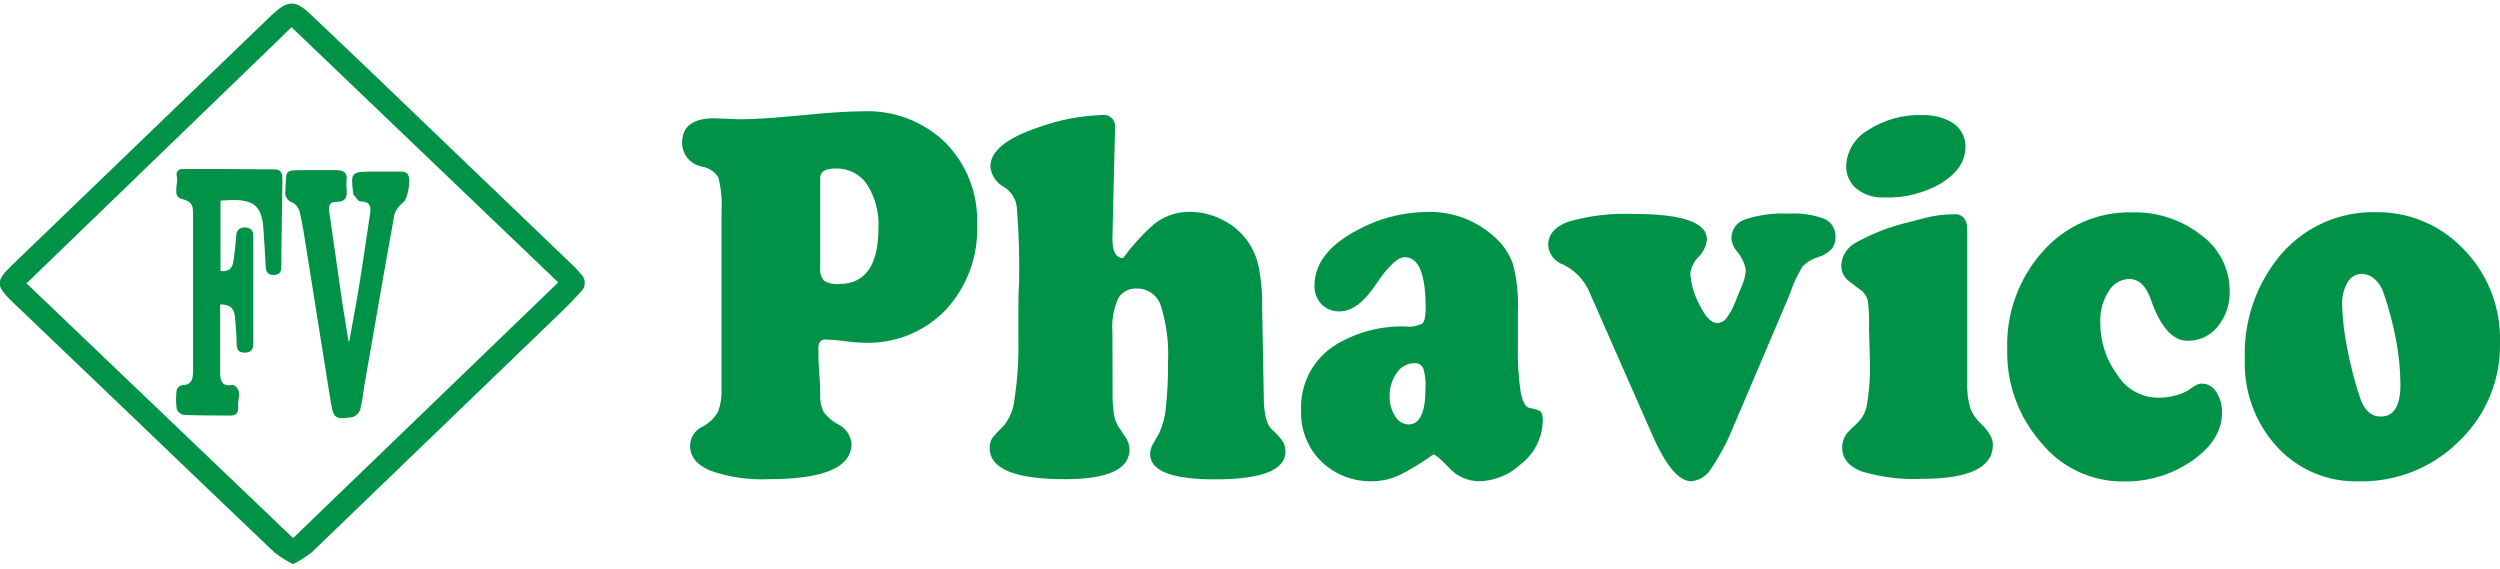 <svg width="145" height="33" viewBox="0 0 145 33" fill="none" xmlns="http://www.w3.org/2000/svg">
<g clip-path="url(#clip0_301_4947)">
<path d="M17 32.721C16.625 32.535 16.269 32.313 15.937 32.059C13.208 29.468 10.499 26.859 7.78 24.259L0.796 17.581L0.613 17.408C-0.228 16.572 -0.228 16.285 0.613 15.46L15.739 0.893L15.853 0.789C16.708 0.008 17.143 0.003 18.018 0.834C20.391 3.081 22.755 5.34 25.111 7.611C27.83 10.211 30.546 12.814 33.258 15.421C33.418 15.575 33.568 15.741 33.708 15.915C33.774 15.979 33.827 16.056 33.863 16.141C33.899 16.226 33.917 16.317 33.917 16.409C33.917 16.501 33.899 16.593 33.863 16.678C33.827 16.762 33.774 16.839 33.708 16.903C33.367 17.279 33.016 17.645 32.65 18.001C27.796 22.68 22.938 27.36 18.077 32.039C17.739 32.298 17.378 32.526 17 32.721ZM16.911 1.58L1.537 16.434L17 31.209L32.378 16.379L16.911 1.58Z" fill="#009247"/>
<path d="M12.789 11.635V15.718C13.229 15.772 13.471 15.594 13.53 15.199C13.604 14.704 13.664 14.21 13.703 13.686C13.696 13.62 13.704 13.552 13.727 13.489C13.749 13.426 13.785 13.368 13.833 13.321C13.88 13.274 13.937 13.238 14.001 13.215C14.064 13.193 14.131 13.185 14.198 13.192C14.559 13.192 14.692 13.385 14.692 13.686C14.692 15.765 14.692 17.848 14.692 19.934C14.692 20.29 14.534 20.458 14.163 20.453C13.792 20.448 13.733 20.226 13.723 19.914C13.723 19.42 13.674 18.926 13.629 18.397C13.585 17.868 13.338 17.65 12.769 17.655C12.769 18.377 12.769 19.099 12.769 19.82C12.769 20.433 12.769 21.041 12.769 21.649C12.769 22.064 12.868 22.406 13.407 22.336C13.456 22.319 13.51 22.319 13.56 22.336C14.089 22.653 13.763 23.162 13.812 23.582C13.842 23.834 13.758 24.101 13.402 24.101C12.487 24.101 11.568 24.101 10.653 24.066C10.562 24.047 10.478 24.005 10.407 23.944C10.336 23.884 10.282 23.807 10.248 23.72C10.199 23.351 10.199 22.977 10.248 22.608C10.274 22.539 10.318 22.477 10.375 22.429C10.432 22.382 10.501 22.35 10.574 22.336C11.069 22.336 11.177 22.04 11.197 21.644C11.197 21.442 11.197 21.239 11.197 21.036C11.197 18.16 11.197 15.278 11.197 12.401C11.197 11.941 11.148 11.679 10.555 11.541C9.961 11.402 10.362 10.671 10.253 10.216C10.194 9.969 10.332 9.796 10.619 9.801C12.383 9.801 14.148 9.801 15.913 9.826C16.407 9.826 16.378 10.186 16.378 10.518L16.318 14.729C16.318 14.937 16.318 15.139 16.318 15.342C16.318 15.643 16.318 15.93 15.898 15.95C15.478 15.97 15.404 15.683 15.404 15.352C15.364 14.645 15.33 13.933 15.275 13.226C15.181 11.986 14.746 11.6 13.496 11.595L12.789 11.635Z" fill="#009247"/>
<path d="M20.257 19.795C20.445 18.732 20.652 17.674 20.825 16.612C21.053 15.213 21.25 13.809 21.463 12.405C21.532 11.97 21.463 11.683 20.904 11.683C20.766 11.683 20.628 11.416 20.489 11.273C20.489 11.273 20.489 11.239 20.489 11.224C20.326 9.998 20.37 9.953 21.606 9.953C22.15 9.953 22.694 9.953 23.233 9.953C23.365 9.943 23.498 9.978 23.608 10.052C23.89 10.304 23.663 11.535 23.371 11.762C23.137 11.928 22.963 12.166 22.877 12.44C22.274 15.766 21.7 19.093 21.122 22.42C21.07 22.872 20.993 23.321 20.89 23.764C20.852 23.866 20.792 23.958 20.713 24.033C20.634 24.107 20.539 24.163 20.435 24.194C19.446 24.347 19.342 24.273 19.184 23.309C18.715 20.428 18.27 17.541 17.805 14.654C17.681 13.868 17.563 13.087 17.39 12.311C17.362 12.193 17.31 12.082 17.236 11.985C17.163 11.888 17.071 11.807 16.965 11.748C16.819 11.704 16.696 11.607 16.62 11.475C16.544 11.344 16.52 11.189 16.554 11.041C16.619 9.83 16.436 9.864 17.775 9.869C18.354 9.869 18.927 9.869 19.505 9.869C19.921 9.869 20.158 10.003 20.104 10.463C20.083 10.627 20.083 10.793 20.104 10.957C20.163 11.451 20.02 11.728 19.451 11.713C19.061 11.713 19.061 12.02 19.1 12.301C19.344 14.041 19.593 15.78 19.846 17.516C19.96 18.267 20.089 18.999 20.207 19.76L20.257 19.795Z" fill="#009247"/>
<path d="M41.849 20.334V12.276C41.89 11.612 41.828 10.945 41.666 10.299C41.562 10.129 41.422 9.983 41.255 9.873C41.089 9.763 40.9 9.691 40.702 9.662C40.382 9.601 40.093 9.43 39.885 9.18C39.676 8.929 39.562 8.613 39.56 8.287C39.56 7.335 40.183 6.859 41.429 6.859L42.937 6.918C43.738 6.918 44.926 6.841 46.501 6.686C48.083 6.528 49.269 6.454 50.065 6.454C50.943 6.418 51.819 6.561 52.64 6.875C53.461 7.188 54.209 7.666 54.84 8.278C55.451 8.9 55.928 9.641 56.244 10.454C56.559 11.267 56.705 12.136 56.674 13.008C56.713 13.915 56.571 14.822 56.258 15.674C55.945 16.527 55.467 17.309 54.85 17.976C54.24 18.608 53.503 19.105 52.688 19.433C51.873 19.761 50.997 19.913 50.119 19.879C49.736 19.87 49.352 19.839 48.972 19.785C48.61 19.733 48.246 19.701 47.88 19.691C47.603 19.691 47.465 19.859 47.465 20.185C47.465 20.512 47.465 20.971 47.519 21.668C47.574 22.365 47.569 22.746 47.569 22.805C47.542 23.181 47.614 23.557 47.776 23.897C47.995 24.198 48.281 24.444 48.612 24.614C48.827 24.718 49.012 24.876 49.148 25.073C49.284 25.269 49.367 25.498 49.388 25.736C49.388 27.104 47.793 27.789 44.603 27.793C43.446 27.846 42.29 27.679 41.197 27.298C40.416 26.967 40.025 26.488 40.025 25.865C40.022 25.626 40.09 25.392 40.22 25.192C40.35 24.992 40.537 24.836 40.757 24.743C41.132 24.544 41.443 24.242 41.651 23.873C41.803 23.453 41.87 23.008 41.849 22.563V20.334ZM47.569 10.339V15.534C47.552 15.668 47.564 15.805 47.604 15.935C47.644 16.064 47.711 16.184 47.801 16.285C48.061 16.435 48.362 16.501 48.661 16.473C50.187 16.473 50.95 15.387 50.95 13.216C50.997 12.327 50.766 11.445 50.287 10.695C50.092 10.404 49.826 10.168 49.515 10.007C49.204 9.847 48.858 9.767 48.508 9.775C47.88 9.755 47.569 9.953 47.569 10.319V10.339Z" fill="#009247"/>
<path d="M64.529 22.123V22.869C64.525 23.272 64.555 23.673 64.618 24.071C64.666 24.384 64.796 24.678 64.994 24.926C64.994 24.926 65.103 25.089 65.271 25.346C65.416 25.552 65.502 25.796 65.518 26.048C65.518 27.211 64.269 27.793 61.771 27.793C58.858 27.793 57.401 27.19 57.401 25.983C57.394 25.776 57.449 25.571 57.559 25.395C57.767 25.142 57.992 24.902 58.231 24.679C58.587 24.23 58.8 23.687 58.844 23.117C59.015 22.005 59.089 20.88 59.067 19.755C59.067 19.172 59.067 18.608 59.067 18.055C59.067 17.501 59.067 16.972 59.106 16.453C59.138 14.987 59.095 13.521 58.978 12.059C58.958 11.811 58.88 11.571 58.748 11.359C58.616 11.147 58.436 10.97 58.222 10.843C58.005 10.724 57.821 10.555 57.685 10.349C57.549 10.143 57.465 9.907 57.441 9.662C57.441 8.769 58.368 8.011 60.224 7.388C61.418 6.952 62.675 6.71 63.946 6.671C64.046 6.659 64.148 6.669 64.243 6.703C64.338 6.736 64.425 6.791 64.495 6.863C64.566 6.936 64.618 7.023 64.649 7.12C64.68 7.216 64.688 7.318 64.672 7.418L64.519 13.844C64.519 14.595 64.727 14.966 65.142 14.966C65.618 14.312 66.158 13.708 66.754 13.161C67.36 12.592 68.162 12.279 68.993 12.286C69.614 12.288 70.226 12.426 70.787 12.692C71.337 12.944 71.821 13.318 72.206 13.784C72.582 14.247 72.848 14.79 72.982 15.371C73.152 16.202 73.227 17.049 73.205 17.897L73.308 23.438C73.363 24.189 73.506 24.669 73.753 24.891C73.967 25.079 74.163 25.288 74.337 25.514C74.483 25.705 74.561 25.94 74.559 26.181C74.559 27.265 73.188 27.806 70.446 27.802C67.952 27.802 66.704 27.308 66.704 26.32C66.716 26.093 66.788 25.873 66.912 25.682L67.223 25.138C67.435 24.687 67.568 24.202 67.614 23.705C67.712 22.815 67.754 21.921 67.742 21.026C67.802 19.909 67.662 18.791 67.327 17.724C67.23 17.43 67.042 17.175 66.789 16.997C66.536 16.819 66.232 16.727 65.923 16.735C65.709 16.723 65.496 16.77 65.307 16.872C65.118 16.974 64.962 17.127 64.855 17.314C64.586 17.913 64.471 18.571 64.519 19.226L64.529 22.123Z" fill="#009247"/>
<path d="M88.038 18.031V20.082C88.013 20.991 88.07 21.901 88.207 22.801C88.32 23.329 88.488 23.616 88.701 23.656C88.892 23.689 89.079 23.742 89.259 23.814C89.408 23.873 89.482 24.061 89.482 24.372C89.476 24.866 89.358 25.352 89.137 25.794C88.916 26.236 88.598 26.622 88.207 26.923C87.551 27.541 86.69 27.893 85.789 27.912C85.46 27.91 85.135 27.84 84.834 27.706C84.534 27.571 84.265 27.375 84.044 27.131C83.55 26.612 83.239 26.355 83.135 26.355C82.58 26.758 81.997 27.122 81.39 27.442C80.841 27.747 80.224 27.908 79.595 27.912C79.049 27.927 78.505 27.833 77.996 27.635C77.487 27.438 77.022 27.14 76.629 26.76C76.24 26.374 75.935 25.91 75.734 25.4C75.533 24.889 75.441 24.342 75.463 23.794C75.43 23.029 75.605 22.269 75.969 21.594C76.332 20.92 76.871 20.356 77.529 19.963C78.741 19.247 80.131 18.89 81.538 18.935C81.866 18.975 82.198 18.917 82.492 18.767C82.626 18.653 82.69 18.357 82.69 17.882C82.69 15.905 82.288 14.916 81.484 14.916C81.065 14.916 80.507 15.441 79.808 16.488C79.106 17.536 78.409 18.06 77.707 18.06C77.512 18.068 77.317 18.035 77.135 17.964C76.952 17.893 76.787 17.784 76.649 17.645C76.514 17.503 76.407 17.336 76.337 17.152C76.267 16.969 76.233 16.774 76.239 16.577C76.239 15.297 77.064 14.22 78.711 13.354C79.916 12.69 81.264 12.327 82.64 12.297C84.087 12.221 85.505 12.712 86.595 13.666C87.121 14.103 87.52 14.673 87.752 15.317C87.981 16.202 88.078 17.117 88.038 18.031ZM80.599 22.974C80.585 23.38 80.693 23.782 80.91 24.125C80.986 24.269 81.098 24.39 81.235 24.477C81.372 24.563 81.529 24.613 81.691 24.62C82.354 24.62 82.68 23.913 82.68 22.499C82.702 22.116 82.659 21.731 82.552 21.362C82.503 21.262 82.423 21.179 82.325 21.125C82.227 21.072 82.114 21.051 82.003 21.066C81.804 21.07 81.61 21.125 81.438 21.223C81.265 21.321 81.12 21.461 81.014 21.629C80.729 22.026 80.583 22.505 80.599 22.993V22.974Z" fill="#009247"/>
<path d="M103.802 17.076L100.54 24.738C100.191 25.607 99.751 26.435 99.225 27.21C99.104 27.407 98.939 27.573 98.742 27.695C98.545 27.817 98.323 27.891 98.093 27.912C97.348 27.912 96.569 26.956 95.754 25.044L92.136 16.824C91.827 16.174 91.303 15.65 90.653 15.341C90.416 15.258 90.208 15.108 90.056 14.909C89.903 14.709 89.812 14.47 89.793 14.219C89.793 13.597 90.193 13.137 90.989 12.85C92.223 12.501 93.505 12.352 94.786 12.41C97.593 12.41 99.002 12.905 99.002 13.893C98.962 14.266 98.796 14.614 98.533 14.882C98.258 15.144 98.084 15.493 98.038 15.87C98.084 16.493 98.261 17.1 98.557 17.65C98.908 18.376 99.254 18.737 99.6 18.737C99.694 18.735 99.787 18.713 99.872 18.673C99.957 18.633 100.033 18.576 100.095 18.505C100.319 18.217 100.499 17.897 100.629 17.556C100.752 17.244 100.886 16.908 101.034 16.567C101.168 16.273 101.244 15.956 101.256 15.633C101.174 15.226 100.985 14.849 100.708 14.541C100.543 14.336 100.443 14.086 100.421 13.824C100.418 13.585 100.491 13.352 100.628 13.156C100.766 12.961 100.961 12.814 101.187 12.736C102.013 12.46 102.883 12.342 103.753 12.39C104.461 12.346 105.17 12.452 105.834 12.702C106.032 12.796 106.198 12.947 106.309 13.137C106.42 13.327 106.472 13.545 106.457 13.765C106.466 14.004 106.393 14.24 106.249 14.432C106.02 14.666 105.734 14.836 105.419 14.926C105.087 15.027 104.787 15.209 104.544 15.455C104.237 15.966 103.989 16.51 103.802 17.076Z" fill="#009247"/>
<path d="M114.099 13.335V22.183C114.077 22.694 114.139 23.205 114.282 23.695C114.427 24.047 114.65 24.362 114.934 24.615C115.129 24.797 115.296 25.007 115.429 25.238C115.528 25.407 115.583 25.6 115.587 25.796C115.587 27.114 114.216 27.773 111.474 27.773C110.288 27.828 109.101 27.681 107.965 27.338C107.218 27.047 106.847 26.587 106.847 25.964C106.845 25.661 106.944 25.365 107.129 25.124C107.218 25.02 107.416 24.823 107.727 24.531C108.039 24.233 108.238 23.837 108.291 23.409C108.419 22.648 108.475 21.877 108.459 21.105L108.404 19.049C108.422 18.519 108.4 17.989 108.34 17.462C108.285 17.234 108.163 17.027 107.989 16.869C107.643 16.622 107.391 16.434 107.238 16.306C107.102 16.204 106.991 16.073 106.914 15.922C106.837 15.772 106.796 15.605 106.793 15.436C106.798 15.171 106.87 14.912 107.003 14.684C107.135 14.454 107.323 14.263 107.549 14.126C108.469 13.599 109.457 13.201 110.486 12.944L111.682 12.633C112.241 12.494 112.816 12.424 113.392 12.425C113.494 12.42 113.595 12.439 113.687 12.48C113.78 12.522 113.862 12.584 113.926 12.663C114.057 12.861 114.118 13.098 114.099 13.335ZM111.499 6.672C112.059 6.657 112.613 6.784 113.11 7.042C113.383 7.181 113.611 7.393 113.767 7.656C113.924 7.918 114.003 8.22 113.995 8.525C113.995 9.336 113.545 10.008 112.646 10.597C111.64 11.195 110.484 11.492 109.314 11.452C108.73 11.488 108.153 11.312 107.688 10.957C107.489 10.793 107.331 10.586 107.226 10.351C107.121 10.116 107.071 9.86 107.08 9.603C107.1 9.181 107.228 8.771 107.45 8.411C107.672 8.052 107.982 7.754 108.35 7.547C109.286 6.941 110.385 6.636 111.499 6.672Z" fill="#009247"/>
<path d="M126.849 22.681C127.022 22.558 127.175 22.454 127.314 22.37C127.438 22.291 127.582 22.248 127.729 22.247C127.896 22.253 128.06 22.301 128.203 22.388C128.347 22.474 128.466 22.596 128.55 22.741C128.777 23.097 128.891 23.515 128.876 23.937C128.876 24.98 128.302 25.914 127.161 26.71C125.987 27.529 124.583 27.955 123.152 27.926C122.242 27.932 121.342 27.734 120.519 27.347C119.696 26.959 118.971 26.392 118.396 25.687C117.081 24.197 116.375 22.266 116.419 20.279C116.347 18.189 117.084 16.151 118.475 14.59C119.12 13.856 119.917 13.272 120.811 12.879C121.705 12.486 122.674 12.294 123.651 12.316C125.103 12.274 126.525 12.741 127.67 13.636C128.178 14.004 128.592 14.487 128.879 15.045C129.166 15.603 129.317 16.221 129.321 16.849C129.35 17.606 129.104 18.349 128.629 18.94C128.419 19.203 128.152 19.414 127.848 19.557C127.543 19.7 127.21 19.771 126.874 19.765C126.01 19.765 125.3 18.961 124.743 17.353C124.462 16.572 124.046 16.181 123.493 16.181C123.253 16.187 123.018 16.254 122.811 16.376C122.604 16.498 122.432 16.671 122.311 16.878C121.967 17.409 121.795 18.031 121.817 18.663C121.797 19.772 122.145 20.856 122.806 21.747C123.051 22.139 123.389 22.465 123.79 22.695C124.191 22.925 124.642 23.053 125.104 23.067C125.709 23.083 126.308 22.951 126.849 22.681Z" fill="#009247"/>
<path d="M137.822 12.306C138.739 12.296 139.649 12.47 140.498 12.817C141.347 13.164 142.118 13.678 142.765 14.328C143.503 15.05 144.083 15.918 144.468 16.876C144.852 17.834 145.033 18.862 144.999 19.894C145.02 20.954 144.82 22.008 144.412 22.987C144.005 23.966 143.398 24.85 142.632 25.583C141.866 26.348 140.952 26.949 139.947 27.35C138.942 27.751 137.866 27.944 136.784 27.916C135.895 27.94 135.012 27.772 134.195 27.423C133.378 27.074 132.645 26.553 132.048 25.895C130.794 24.512 130.131 22.693 130.199 20.828C130.118 18.596 130.878 16.415 132.33 14.718C133.011 13.936 133.856 13.315 134.806 12.898C135.755 12.481 136.785 12.279 137.822 12.306ZM136.991 15.885C136.82 15.884 136.652 15.93 136.505 16.017C136.358 16.104 136.237 16.229 136.156 16.379C135.932 16.776 135.824 17.229 135.844 17.684C135.865 18.515 135.961 19.342 136.131 20.156C136.303 21.091 136.537 22.015 136.833 22.919C137.075 23.744 137.491 24.16 138.084 24.16C138.845 24.16 139.226 23.542 139.226 22.296C139.218 21.427 139.132 20.56 138.969 19.706C138.794 18.774 138.55 17.857 138.237 16.962C138.146 16.668 137.975 16.404 137.743 16.201C137.542 16.004 137.273 15.89 136.991 15.885Z" fill="#009247"/>
</g>
<defs>
<clipPath id="clip0_301_4947">
<rect width="145" height="32.515" fill="white" transform="translate(0 0.206)"/>
</clipPath>
</defs>
</svg>
